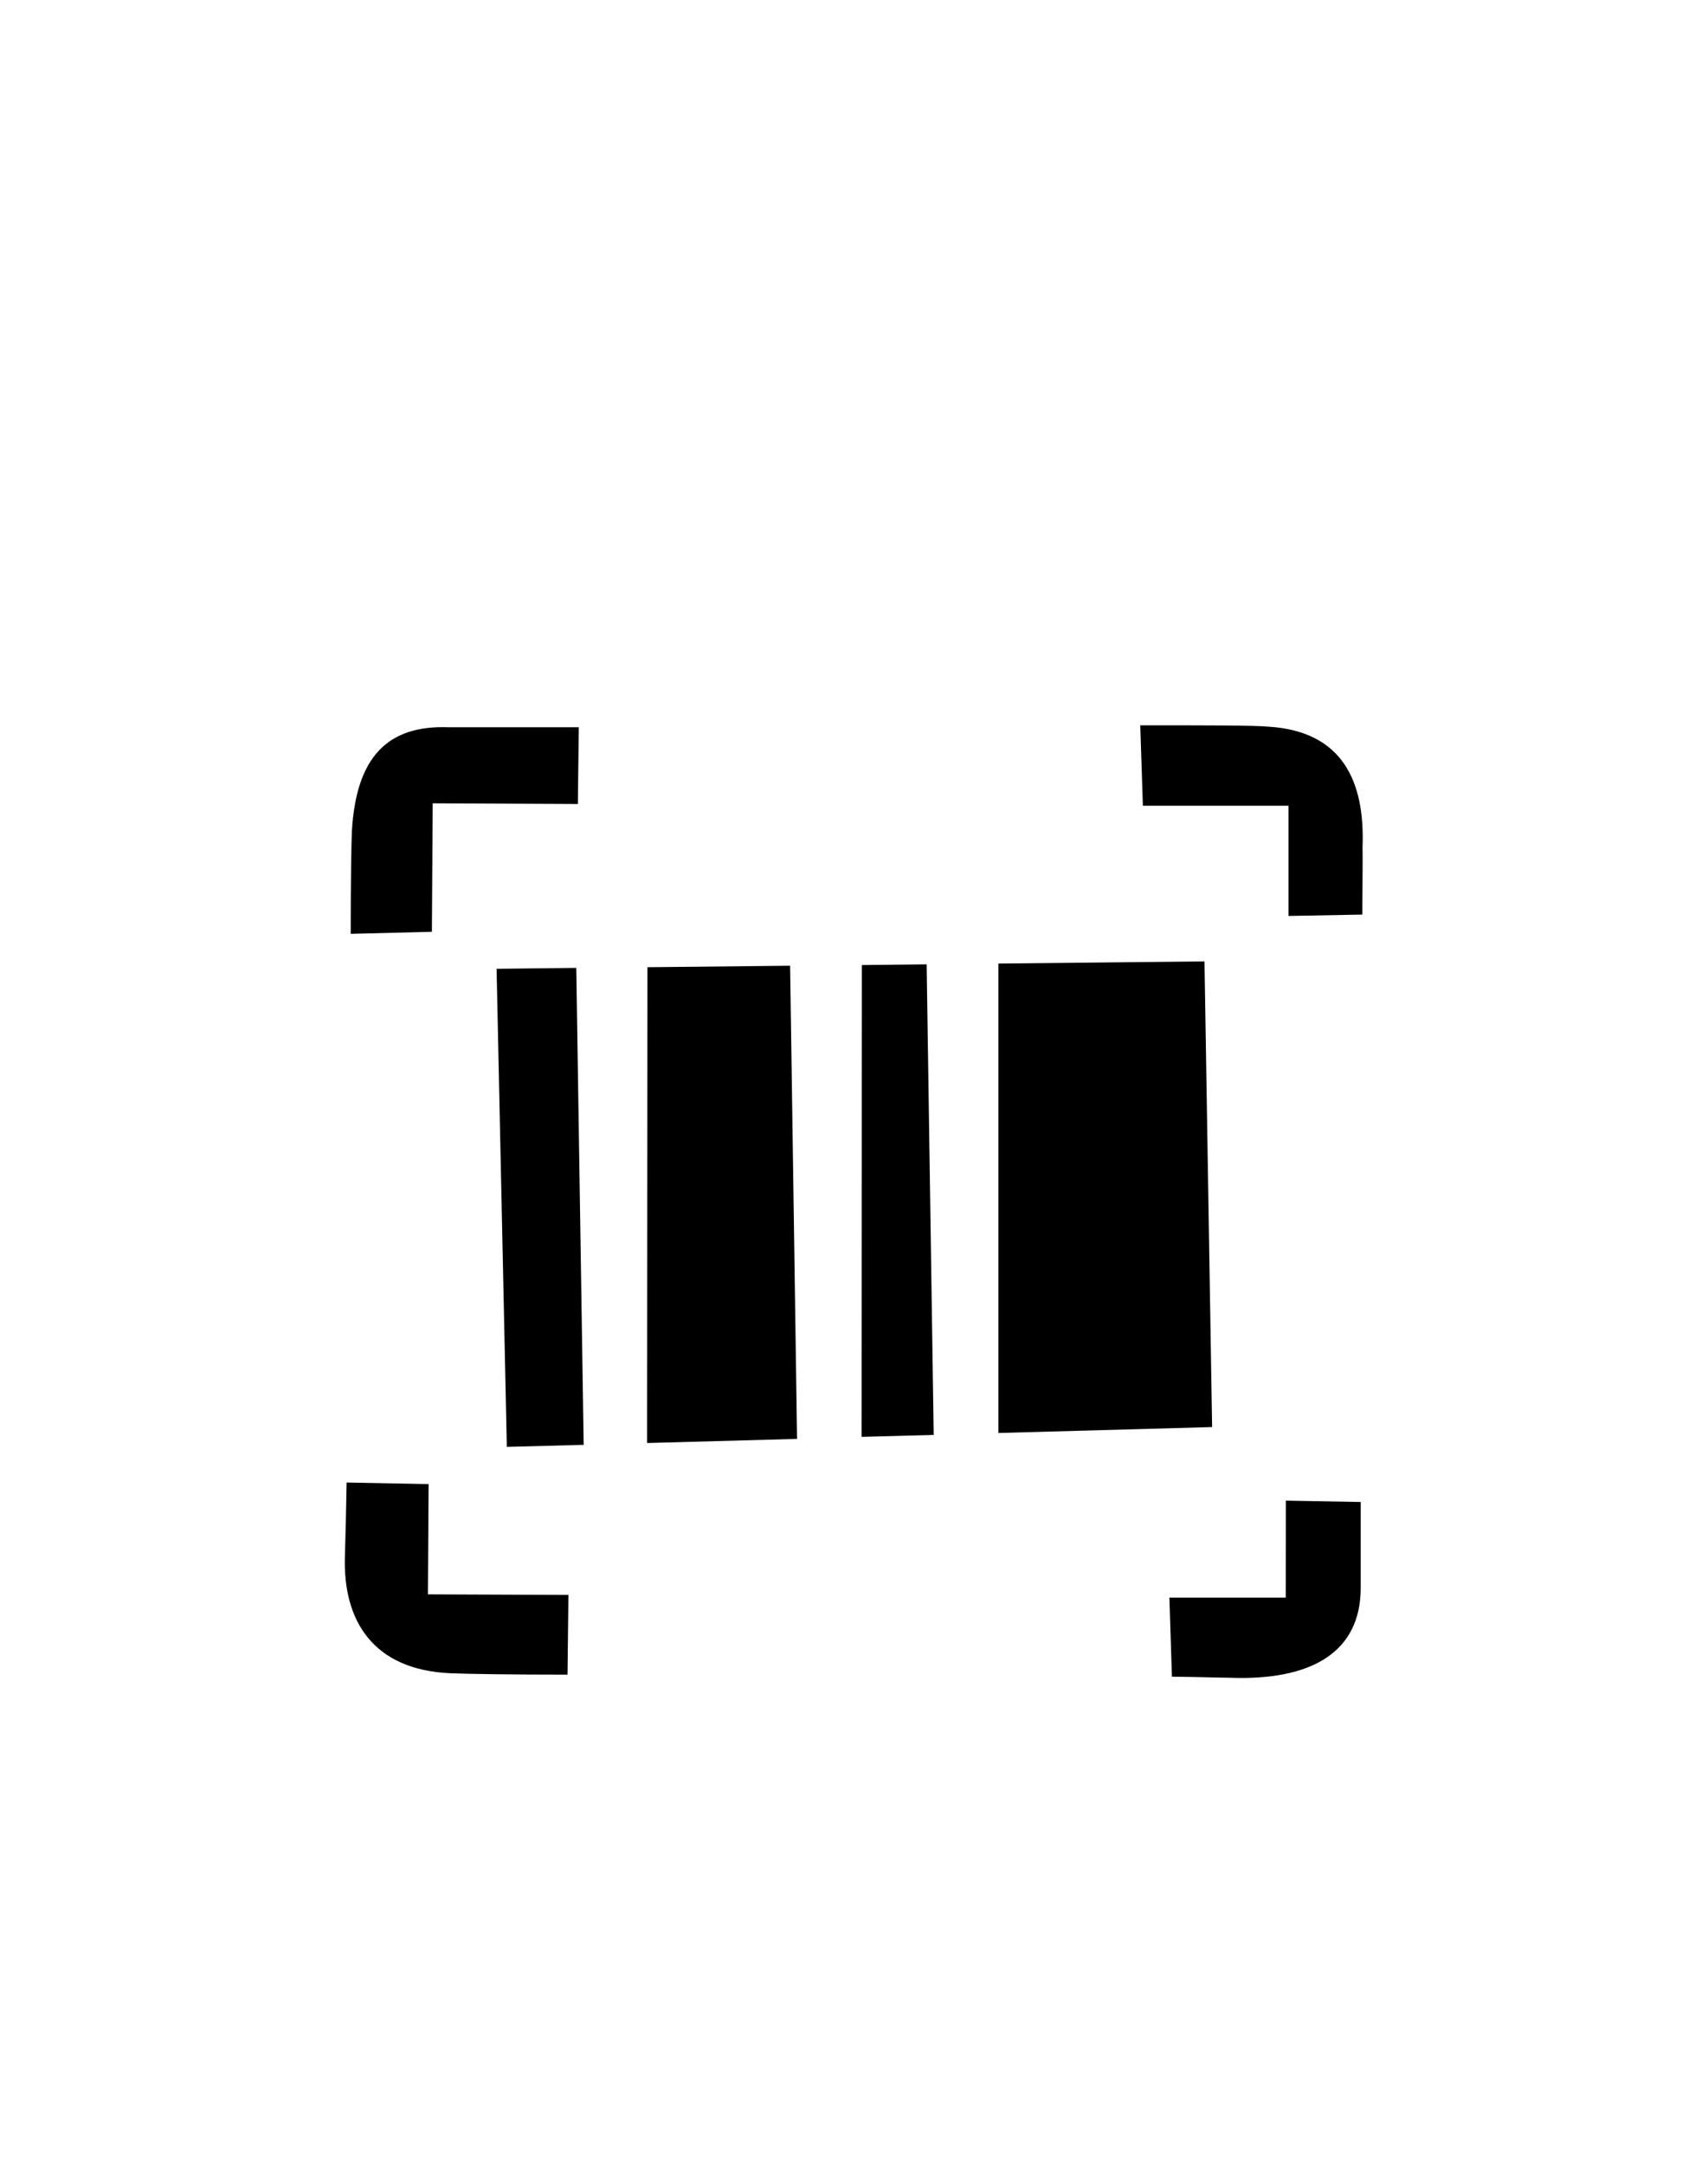<svg id="Слой_1" data-name="Слой 1" xmlns="http://www.w3.org/2000/svg" viewBox="0 0 150 190"><defs><style>.cls-1{fill-rule:evenodd;}</style></defs><title>Монтажная область 4</title><path class="cls-1" d="M119.64,80.31l-6.48.12,0-9.68-12.79,0-.23-7.06c5.77,0,10,0,11.27.12,6.43.4,8.48,4.73,8.25,10.58C119.68,75,119.66,77.12,119.64,80.31Zm-13.19,45-18.77.52V84.61l18.1-.19ZM75.69,84.74l5.69-.06L82,126l-6.33.17Zm-18.83.19,12.53-.13L70,126.35l-13.17.36Zm-13.25.14,7-.08.65,41.88-6.75.18ZM38,70.54l-.07,11.28L30.8,82c0-4.83.06-8.21.11-9.14.4-6.3,3.05-9.21,8.51-9,1,0,5.37,0,11.41,0l-.08,6.74ZM37.58,140l12.34.05-.08,7c-5,0-8.73-.06-10.23-.12-6.9-.28-9.5-4.68-9.32-10.26.06-1.9.11-4.09.15-6.49l7.2.14Zm75.35-8.23,6.57.12c0,2.87,0,5.43,0,7.54,0,5.66-4.33,8.18-11.58,7.89-.93,0-2.67-.07-5-.09l-.22-6.94,10.22,0Z"/></svg>